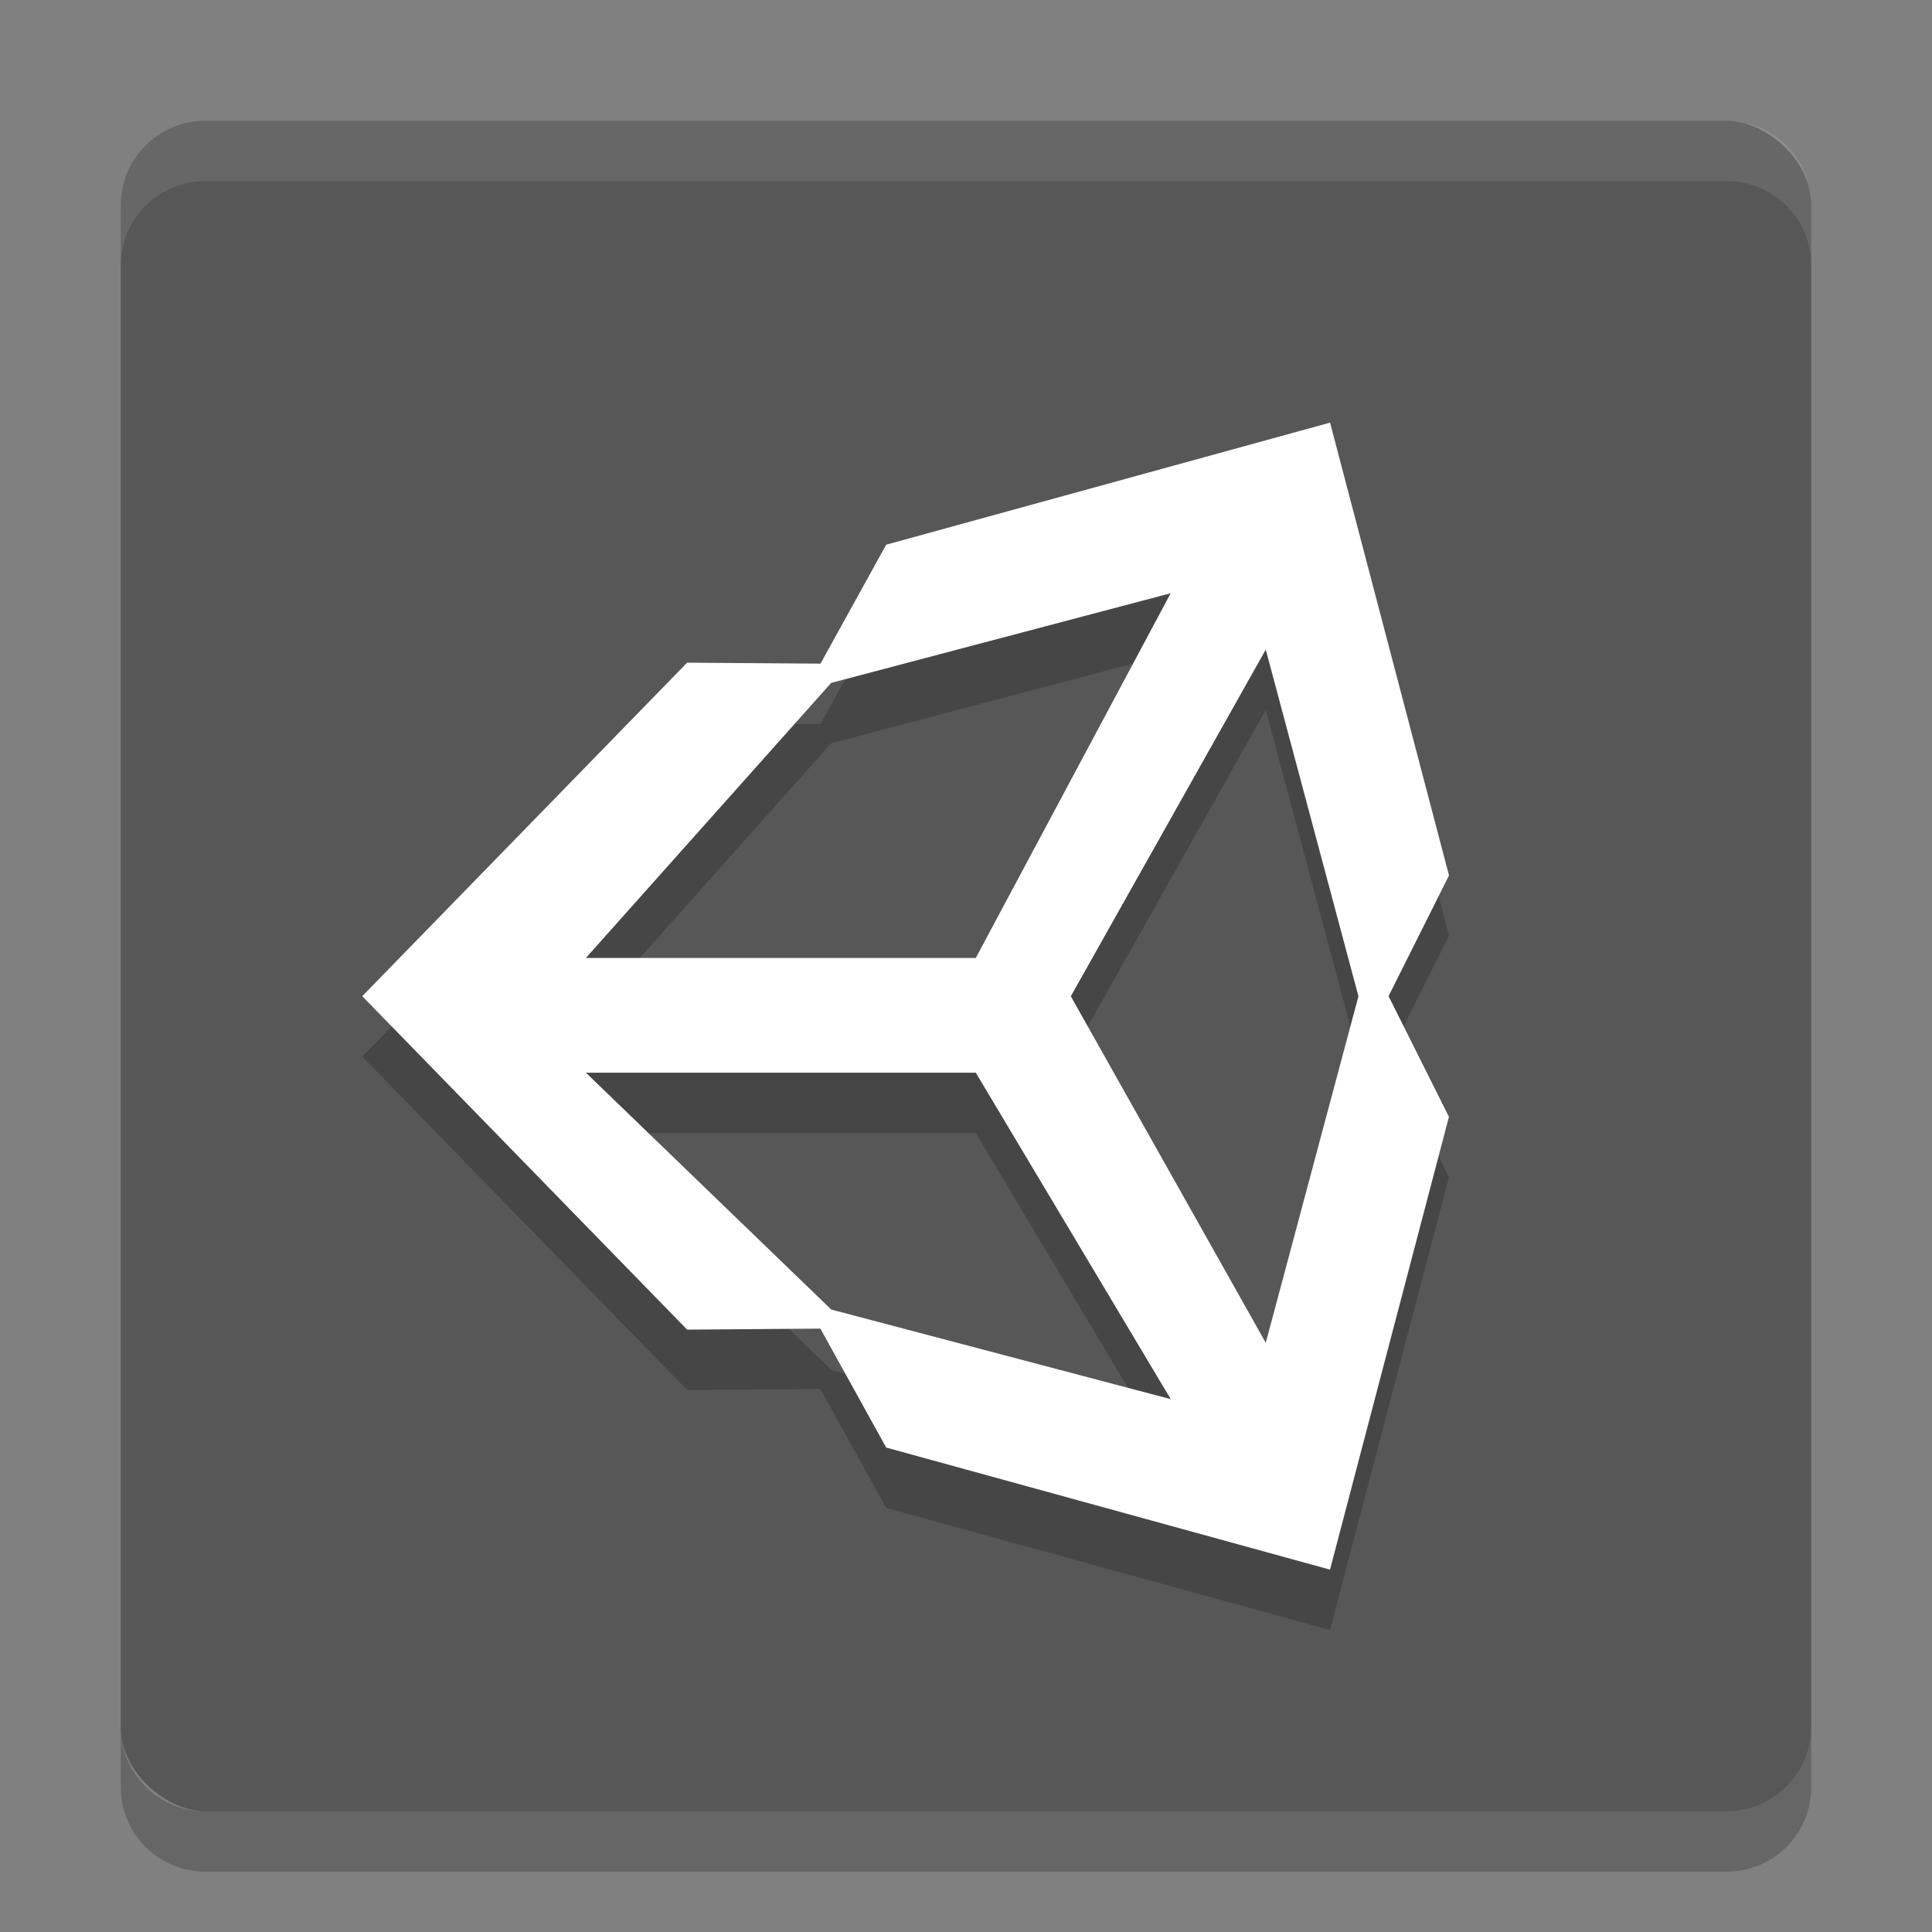 <svg xmlns="http://www.w3.org/2000/svg" width="32" height="32" version="1">
 <rect width="100%" height="100%" fill="#808080" stroke="none"/>
 <rect fill="#575757" width="28" height="28" x="-30" y="-30" rx="1.4" ry="1.4" transform="matrix(0,-1,-1,0,0,0)"/>
 <path opacity=".2" d="m2 28.6v1c0 0.775 0.625 1.4 1.4 1.4h25.2c0.775 0 1.4-0.625 1.4-1.4v-1c0 0.775-0.625 1.4-1.4 1.4h-25.2c-0.775 0-1.4-0.625-1.4-1.4z"/>
 <path fill="#fff" opacity=".1" d="m3.4 2c-0.776 0-1.4 0.625-1.4 1.4v1c0-0.776 0.625-1.4 1.4-1.4h25.2c0.775 0 1.4 0.625 1.4 1.4v-1c0-0.776-0.625-1.4-1.4-1.4h-25.2z"/>
 <path opacity=".2" d="m17.736 17.501 3.229-5.742 1.535 5.742-1.535 5.74zm-1.574 1.266 3.229 5.407-5.623-1.484-4.064-3.923zm3.228-7.941-3.228 6.041h-6.458l4.063-4.556zm4.61 4.674-1.97-7.5-7.352 2.022-1.088 1.97-2.209-0.016-5.381 5.524 5.381 5.523h0l2.207-0.017 1.09 1.97 7.351 2.022 1.97-7.5-1-1.999"/>
 <path fill="#fff" d="m17.736 16.501 3.229-5.742 1.535 5.742-1.535 5.74zm-1.574 1.266 3.229 5.407l-5.623-1.484-4.064-3.923zm3.228-7.941-3.228 6.041h-6.458l4.063-4.556zm4.61 4.674-1.97-7.5-7.352 2.022-1.088 1.97-2.209-0.016-5.381 5.524l5.381 5.523h0l2.207-0.017 1.09 1.97 7.351 2.022 1.97-7.5-1-1.999"/>
</svg>
